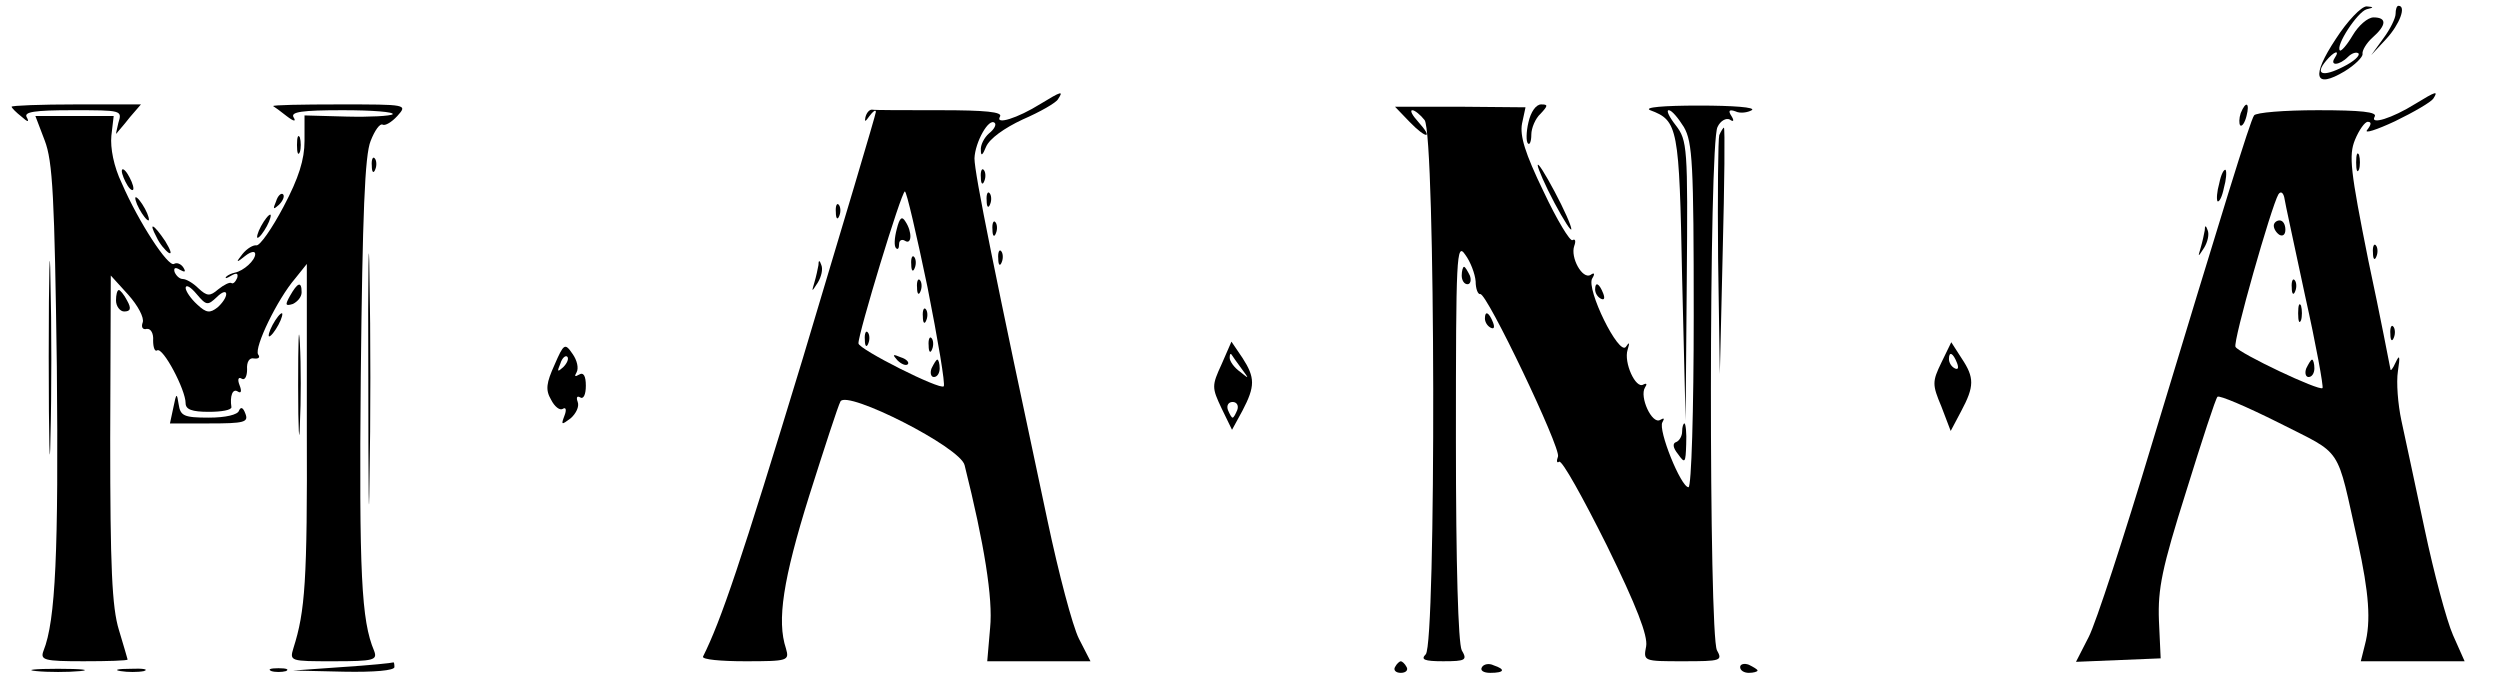 <?xml version="1.0" standalone="no"?>
<!DOCTYPE svg PUBLIC "-//W3C//DTD SVG 20010904//EN"
 "http://www.w3.org/TR/2001/REC-SVG-20010904/DTD/svg10.dtd">
<svg version="1.0" xmlns="http://www.w3.org/2000/svg"
 width="431pt" height="117pt" viewBox="0 0 431 117"
 preserveAspectRatio="xMidYMid meet">

<g transform="translate(0,117) scale(0.1,-0.1)"
fill="#000000" stroke="none">
<path d="M4027 1103 c-43 -65 -37 -87 15 -56 18 11 32 25 31 30 -1 6 7 19 17
28 25 22 25 35 2 35 -10 0 -26 -14 -36 -31 -10 -17 -20 -28 -22 -26 -8 8 30
66 46 71 13 3 13 4 0 5 -9 0 -33 -25 -53 -56z m-2 -33 c-9 -14 8 -13 23 2 6 6
14 9 18 6 3 -4 -8 -14 -26 -23 -35 -18 -50 -14 -30 10 14 17 25 20 15 5z"/>
<path d="M4130 1146 c0 -7 -9 -26 -21 -42 l-21 -29 26 28 c23 25 35 57 21 57
-3 0 -5 -6 -5 -14z"/>
<path d="M1794 991 c-40 -25 -79 -37 -70 -22 5 8 -25 11 -103 11 -61 0 -114 0
-118 1 -4 0 -9 -5 -11 -13 -2 -9 0 -8 7 2 6 8 11 12 11 7 0 -4 -57 -195 -126
-425 -107 -352 -141 -452 -172 -514 -2 -5 31 -8 73 -8 74 0 76 1 70 22 -16 48
-5 119 40 263 26 82 50 156 54 163 11 20 207 -79 214 -110 34 -136 49 -230 44
-280 l-5 -58 89 0 89 0 -20 39 c-11 22 -35 113 -54 203 -91 426 -126 599 -126
625 1 28 25 71 35 61 3 -3 -1 -11 -10 -18 -8 -7 -15 -20 -14 -29 0 -11 3 -9 9
6 6 14 31 32 63 47 30 13 58 29 61 35 10 15 6 14 -30 -8z m-195 -316 c18 -91
31 -168 28 -171 -6 -7 -147 64 -147 74 -1 15 74 262 80 262 3 0 20 -74 39
-165z"/>
<path d="M1546 775 c-4 -15 -5 -30 -1 -33 3 -3 5 0 5 7 0 7 5 9 10 6 12 -8 13
15 1 33 -6 10 -10 7 -15 -13z"/>
<path d="M1571 714 c0 -11 3 -14 6 -6 3 7 2 16 -1 19 -3 4 -6 -2 -5 -13z"/>
<path d="M1581 674 c0 -11 3 -14 6 -6 3 7 2 16 -1 19 -3 4 -6 -2 -5 -13z"/>
<path d="M1591 624 c0 -11 3 -14 6 -6 3 7 2 16 -1 19 -3 4 -6 -2 -5 -13z"/>
<path d="M1491 584 c0 -11 3 -14 6 -6 3 7 2 16 -1 19 -3 4 -6 -2 -5 -13z"/>
<path d="M1601 574 c0 -11 3 -14 6 -6 3 7 2 16 -1 19 -3 4 -6 -2 -5 -13z"/>
<path d="M1547 549 c7 -7 15 -10 18 -7 3 3 -2 9 -12 12 -14 6 -15 5 -6 -5z"/>
<path d="M1606 535 c-3 -8 -1 -15 4 -15 6 0 10 7 10 15 0 8 -2 15 -4 15 -2 0
-6 -7 -10 -15z"/>
<path d="M4164 991 c-40 -25 -79 -37 -70 -22 5 8 -24 11 -98 11 -58 0 -107 -4
-110 -9 -7 -10 -53 -160 -176 -566 -48 -160 -97 -310 -109 -333 l-22 -43 73 3
73 3 -3 65 c-2 55 5 90 47 223 27 87 51 161 54 163 3 3 50 -17 106 -45 112
-57 98 -36 136 -206 19 -87 23 -136 12 -177 l-7 -28 89 0 90 0 -20 45 c-11 25
-33 107 -49 183 -16 75 -34 160 -40 187 -6 28 -9 66 -6 85 4 26 3 30 -4 15 -5
-11 -9 -16 -9 -11 -1 5 -17 89 -38 187 -31 155 -34 181 -23 208 7 17 17 31 22
31 7 0 6 -5 -1 -14 -6 -7 16 0 48 15 33 16 62 33 66 39 9 14 5 13 -31 -9z
m-190 -331 c19 -85 32 -157 30 -159 -5 -6 -144 60 -150 71 -5 8 62 243 74 263
4 6 8 3 10 -5 1 -8 18 -85 36 -170z"/>
<path d="M3920 781 c0 -6 5 -13 10 -16 6 -3 10 1 10 9 0 9 -4 16 -10 16 -5 0
-10 -4 -10 -9z"/>
<path d="M3951 674 c0 -11 3 -14 6 -6 3 7 2 16 -1 19 -3 4 -6 -2 -5 -13z"/>
<path d="M3962 630 c0 -14 2 -19 5 -12 2 6 2 18 0 25 -3 6 -5 1 -5 -13z"/>
<path d="M3976 535 c-3 -8 -1 -15 4 -15 6 0 10 7 10 15 0 8 -2 15 -4 15 -2 0
-6 -7 -10 -15z"/>
<path d="M20 986 c0 -2 8 -10 17 -17 11 -10 14 -10 9 -1 -5 9 13 12 79 12 85
0 86 0 79 -22 -3 -13 -5 -21 -3 -18 2 3 13 15 23 28 l19 22 -111 0 c-62 0
-112 -2 -112 -4z"/>
<path d="M471 987 c2 -1 13 -9 23 -17 13 -10 17 -10 12 -2 -5 9 14 12 85 12
51 0 89 -3 86 -7 -4 -3 -39 -5 -79 -4 l-73 2 0 -44 c0 -32 -10 -64 -36 -113
-20 -38 -41 -68 -47 -67 -5 1 -16 -5 -24 -15 -12 -15 -11 -16 5 -3 9 7 17 9
17 3 0 -11 -20 -29 -35 -32 -5 -1 -12 -4 -15 -7 -3 -4 1 -3 9 2 9 5 12 4 10
-4 -3 -7 -7 -11 -10 -9 -3 2 -13 -3 -23 -11 -14 -12 -19 -12 -34 2 -9 9 -21
16 -27 16 -5 0 -11 5 -14 12 -2 7 1 9 9 4 9 -5 11 -4 6 4 -4 6 -11 9 -16 6
-10 -6 -61 72 -90 139 -14 29 -20 61 -18 82 l4 34 -68 0 -67 0 16 -42 c14 -36
17 -98 21 -390 3 -318 -2 -438 -23 -490 -6 -16 1 -18 69 -18 42 0 76 1 76 3 0
1 -7 24 -15 51 -12 39 -15 109 -15 330 l1 281 30 -33 c17 -19 28 -40 25 -48
-3 -8 0 -13 7 -11 7 1 12 -8 11 -20 0 -12 3 -20 7 -17 10 6 49 -68 49 -91 0
-11 11 -15 40 -15 22 0 39 3 39 8 -3 19 2 33 11 27 6 -4 7 1 3 11 -4 10 -2 15
4 11 5 -3 9 4 9 16 -1 13 4 21 12 19 8 -1 11 2 7 7 -7 12 33 95 64 131 l20 25
0 -285 c1 -262 -3 -314 -23 -377 -7 -23 -6 -23 69 -23 70 0 76 2 70 18 -22 52
-26 132 -23 473 3 280 7 382 17 406 7 18 16 31 21 28 4 -2 15 4 25 15 18 20
17 20 -100 20 -65 0 -116 -1 -114 -3z m-97 -329 c9 9 16 11 16 5 0 -6 -7 -16
-15 -23 -13 -10 -19 -10 -35 5 -11 10 -20 23 -20 29 1 6 9 1 19 -11 17 -20 19
-20 35 -5z"/>
<path d="M2430 960 c29 -30 42 -30 15 0 -10 11 -15 20 -10 20 4 0 14 -8 21
-17 19 -25 20 -903 2 -921 -9 -9 -3 -12 30 -12 39 0 42 2 32 19 -6 13 -10 145
-10 363 0 318 1 341 16 319 9 -12 17 -33 18 -46 0 -13 4 -23 8 -22 11 3 139
-265 134 -280 -3 -8 -2 -12 2 -9 5 3 41 -62 82 -144 52 -106 71 -156 68 -174
-5 -26 -5 -26 64 -26 65 0 68 1 58 19 -14 27 -14 875 1 902 5 11 15 16 21 13
7 -5 8 -2 3 6 -6 9 -4 12 7 8 8 -4 21 -2 28 2 8 5 -32 8 -91 8 -61 0 -96 -3
-84 -8 48 -18 50 -29 55 -289 l6 -246 2 241 c2 231 1 242 -19 268 -11 14 -17
26 -12 26 5 0 16 -13 26 -29 15 -26 17 -63 17 -325 0 -163 -4 -296 -9 -296
-13 0 -53 99 -45 112 4 7 3 8 -4 4 -14 -8 -36 40 -26 56 4 6 3 8 -3 5 -13 -8
-34 38 -27 60 4 13 3 14 -3 5 -12 -16 -69 100 -58 118 5 8 4 11 -3 6 -14 -8
-35 30 -28 50 3 8 2 13 -3 10 -4 -3 -27 35 -50 84 -32 66 -41 96 -37 117 l6
28 -112 1 -113 0 25 -26z"/>
<path d="M2635 959 c-4 -17 -4 -33 -1 -36 3 -4 6 3 6 15 0 11 7 28 16 36 13
14 13 16 1 16 -9 0 -18 -13 -22 -31z"/>
<path d="M3863 975 c-3 -9 -3 -18 -1 -21 3 -3 8 4 11 16 6 23 -1 27 -10 5z"/>
<path d="M2964 937 c-2 -7 -3 -102 -2 -212 l3 -200 5 213 c3 116 4 212 2 212
-1 0 -5 -6 -8 -13z"/>
<path d="M512 920 c0 -14 2 -19 5 -12 2 6 2 18 0 25 -3 6 -5 1 -5 -13z"/>
<path d="M4062 890 c0 -14 2 -19 5 -12 2 6 2 18 0 25 -3 6 -5 1 -5 -13z"/>
<path d="M641 884 c0 -11 3 -14 6 -6 3 7 2 16 -1 19 -3 4 -6 -2 -5 -13z"/>
<path d="M2651 885 c0 -5 13 -35 29 -65 16 -30 29 -50 29 -45 0 6 -13 35 -29
65 -16 30 -29 51 -29 45z"/>
<path d="M210 875 c0 -5 5 -17 10 -25 5 -8 10 -10 10 -5 0 6 -5 17 -10 25 -5
8 -10 11 -10 5z"/>
<path d="M1691 864 c0 -11 3 -14 6 -6 3 7 2 16 -1 19 -3 4 -6 -2 -5 -13z"/>
<path d="M3826 854 c-4 -14 -5 -28 -3 -31 3 -2 8 8 11 23 4 14 5 28 3 31 -3 2
-8 -8 -11 -23z"/>
<path d="M635 515 c0 -192 1 -270 2 -172 2 98 2 256 0 350 -1 95 -3 15 -2
-178z"/>
<path d="M476 823 c-6 -14 -5 -15 5 -6 7 7 10 15 7 18 -3 3 -9 -2 -12 -12z"/>
<path d="M1701 824 c0 -11 3 -14 6 -6 3 7 2 16 -1 19 -3 4 -6 -2 -5 -13z"/>
<path d="M240 810 c6 -11 13 -20 16 -20 2 0 0 9 -6 20 -6 11 -13 20 -16 20 -2
0 0 -9 6 -20z"/>
<path d="M84 555 c0 -148 2 -211 3 -138 2 72 2 194 0 270 -1 76 -3 17 -3 -132z"/>
<path d="M1441 804 c0 -11 3 -14 6 -6 3 7 2 16 -1 19 -3 4 -6 -2 -5 -13z"/>
<path d="M450 780 c-6 -11 -8 -20 -6 -20 3 0 10 9 16 20 6 11 8 20 6 20 -3 0
-10 -9 -16 -20z"/>
<path d="M1711 774 c0 -11 3 -14 6 -6 3 7 2 16 -1 19 -3 4 -6 -2 -5 -13z"/>
<path d="M270 761 c5 -11 15 -23 21 -27 6 -3 3 5 -6 20 -20 30 -30 35 -15 7z"/>
<path d="M3801 773 c-1 -6 -4 -20 -7 -30 -5 -17 -5 -17 6 0 6 10 9 23 6 30 -3
9 -5 9 -5 0z"/>
<path d="M4091 734 c0 -11 3 -14 6 -6 3 7 2 16 -1 19 -3 4 -6 -2 -5 -13z"/>
<path d="M1721 724 c0 -11 3 -14 6 -6 3 7 2 16 -1 19 -3 4 -6 -2 -5 -13z"/>
<path d="M1411 713 c-1 -6 -4 -20 -7 -30 -5 -17 -5 -17 6 0 6 10 9 23 6 30 -3
9 -5 9 -5 0z"/>
<path d="M2520 695 c0 -8 4 -15 10 -15 5 0 7 7 4 15 -4 8 -8 15 -10 15 -2 0
-4 -7 -4 -15z"/>
<path d="M500 660 c-9 -16 -8 -18 5 -14 8 4 15 12 15 20 0 20 -7 17 -20 -6z"/>
<path d="M2750 671 c0 -6 4 -13 10 -16 6 -3 7 1 4 9 -7 18 -14 21 -14 7z"/>
<path d="M200 652 c0 -10 7 -19 14 -19 11 0 13 5 5 19 -5 10 -12 18 -14 18 -3
0 -5 -8 -5 -18z"/>
<path d="M514 505 c0 -77 2 -107 3 -67 2 40 2 103 0 140 -2 37 -3 4 -3 -73z"/>
<path d="M470 610 c-6 -11 -8 -20 -6 -20 3 0 10 9 16 20 6 11 8 20 6 20 -3 0
-10 -9 -16 -20z"/>
<path d="M2560 621 c0 -6 4 -13 10 -16 6 -3 7 1 4 9 -7 18 -14 21 -14 7z"/>
<path d="M4121 594 c0 -11 3 -14 6 -6 3 7 2 16 -1 19 -3 4 -6 -2 -5 -13z"/>
<path d="M956 541 c-14 -31 -16 -43 -6 -60 6 -12 15 -19 20 -16 6 4 7 -2 3
-12 -6 -16 -5 -16 11 -4 9 8 15 20 12 28 -3 8 -1 11 4 8 6 -4 10 5 10 20 0 17
-4 24 -12 19 -7 -4 -8 -3 -4 4 4 7 1 21 -7 32 -13 19 -15 18 -31 -19z m15 -4
c-10 -9 -11 -8 -5 6 3 10 9 15 12 12 3 -3 0 -11 -7 -18z"/>
<path d="M2106 542 c-17 -37 -17 -40 0 -76 l18 -37 18 33 c22 42 22 57 0 91
l-19 28 -17 -39z m34 -7 c14 -19 14 -19 -2 -6 -10 7 -18 18 -18 24 0 6 1 8 3
6 1 -2 9 -13 17 -24z m-7 -72 c-3 -7 -6 -13 -8 -13 -2 0 -5 6 -8 13 -3 8 1 14
8 14 7 0 11 -6 8 -14z"/>
<path d="M3347 545 c-16 -33 -16 -38 0 -76 l16 -42 18 34 c23 43 23 58 1 91
l-18 28 -17 -35z m27 -1 c3 -8 2 -12 -4 -9 -6 3 -10 10 -10 16 0 14 7 11 14
-7z"/>
<path d="M299 468 l-6 -28 68 0 c60 0 68 2 62 17 -4 11 -8 12 -11 5 -2 -7 -23
-12 -52 -12 -43 0 -49 3 -52 23 -3 20 -4 20 -9 -5z"/>
<path d="M2900 426 c0 -8 -5 -16 -10 -18 -7 -2 -6 -10 3 -21 12 -17 13 -15 14
17 1 20 -1 36 -3 36 -2 0 -4 -6 -4 -14z"/>
<path d="M590 20 l-85 -6 88 -2 c52 -1 87 2 87 8 0 6 -1 9 -2 8 -2 -1 -41 -5
-88 -8z"/>
<path d="M2405 20 c-3 -5 1 -10 10 -10 9 0 13 5 10 10 -3 6 -8 10 -10 10 -2 0
-7 -4 -10 -10z"/>
<path d="M2555 20 c-4 -6 3 -10 14 -10 25 0 27 6 6 13 -8 4 -17 2 -20 -3z"/>
<path d="M3000 20 c0 -6 7 -10 15 -10 8 0 15 2 15 4 0 2 -7 6 -15 10 -8 3 -15
1 -15 -4z"/>
<path d="M63 13 c20 -2 54 -2 75 0 20 2 3 4 -38 4 -41 0 -58 -2 -37 -4z"/>
<path d="M208 13 c12 -2 30 -2 40 0 9 3 -1 5 -23 4 -22 0 -30 -2 -17 -4z"/>
<path d="M468 13 c6 -2 18 -2 25 0 6 3 1 5 -13 5 -14 0 -19 -2 -12 -5z"/>
</g>
</svg>

